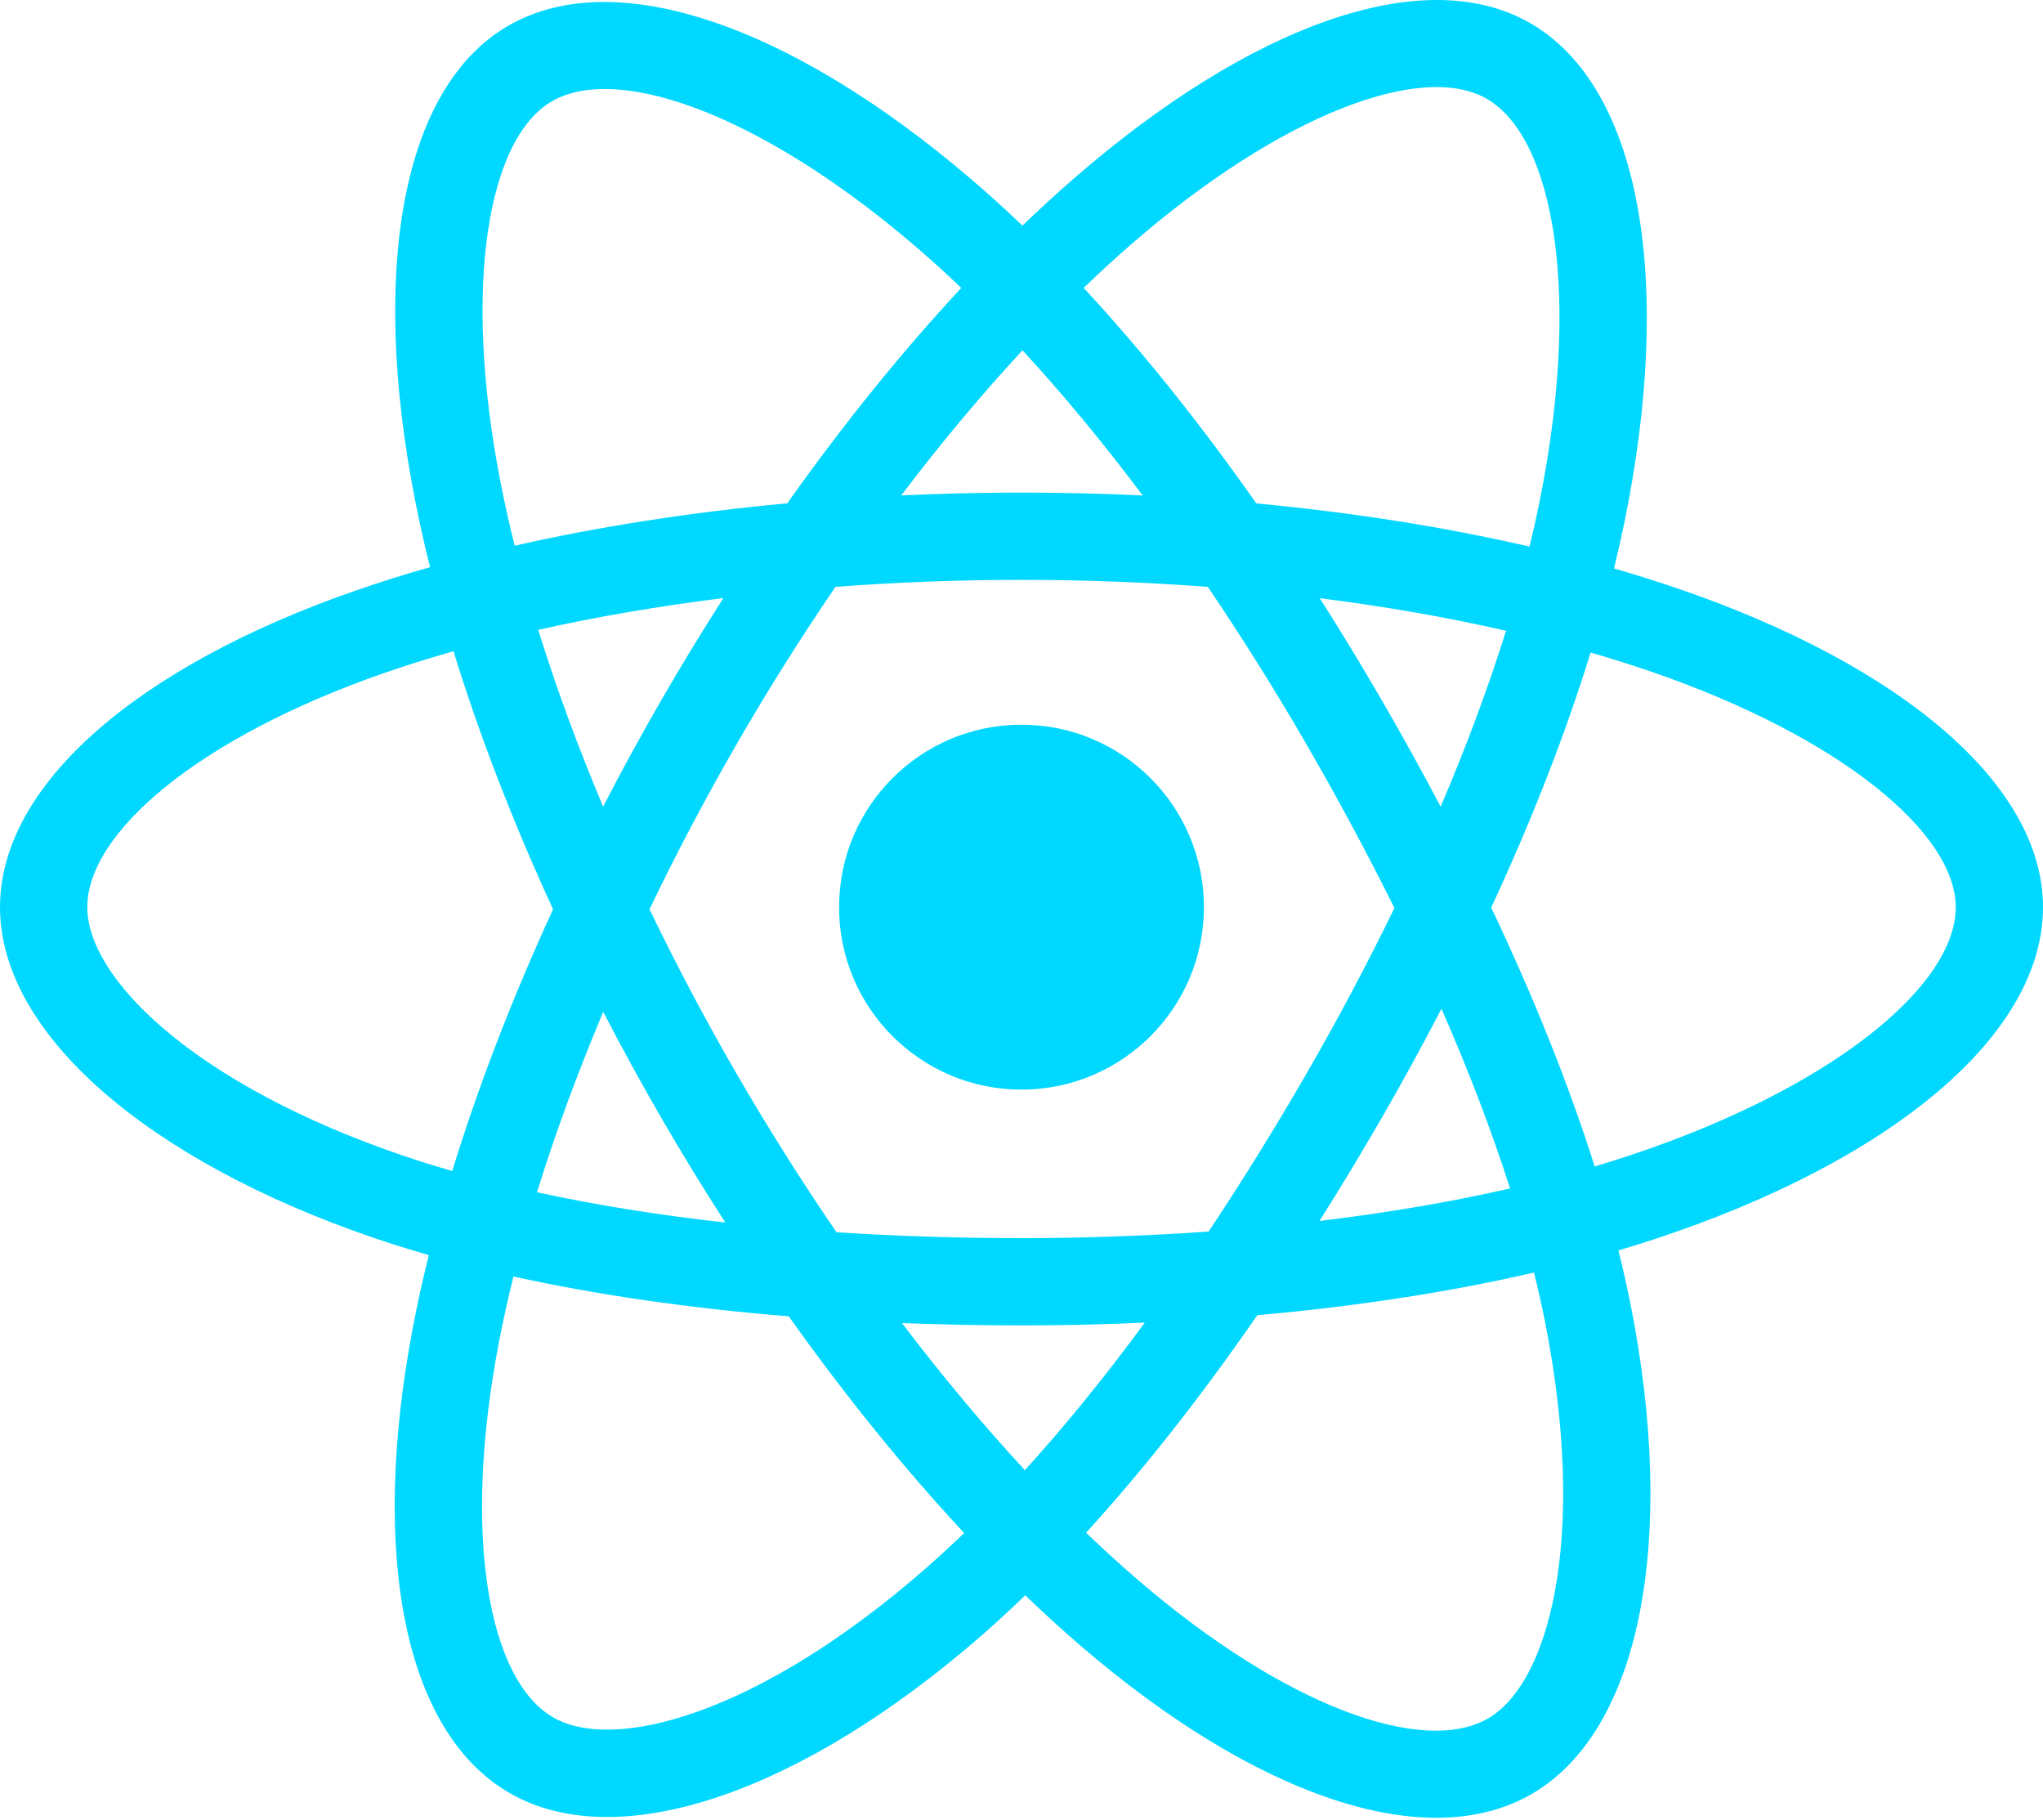 <svg width="55" height="49" viewBox="0 0 55 49" fill="none" xmlns="http://www.w3.org/2000/svg">
<path d="M45.221 15.861C44.636 15.66 44.045 15.474 43.451 15.303C43.55 14.894 43.642 14.491 43.724 14.095C45.064 7.589 44.188 2.348 41.196 0.623C38.326 -1.032 33.634 0.693 28.895 4.818C28.428 5.225 27.971 5.644 27.525 6.074C27.227 5.788 26.923 5.507 26.614 5.232C21.647 0.823 16.669 -1.036 13.68 0.695C10.813 2.354 9.964 7.281 11.171 13.447C11.291 14.057 11.426 14.665 11.577 15.268C10.873 15.469 10.193 15.682 9.542 15.909C3.719 17.939 0 21.121 0 24.421C0 27.829 3.992 31.248 10.057 33.321C10.549 33.489 11.045 33.644 11.544 33.786C11.382 34.437 11.238 35.091 11.112 35.749C9.962 41.808 10.86 46.619 13.719 48.268C16.672 49.971 21.628 48.22 26.454 44.002C26.845 43.659 27.228 43.306 27.601 42.944C28.084 43.41 28.58 43.862 29.088 44.301C33.763 48.323 38.379 49.947 41.235 48.294C44.185 46.586 45.144 41.418 43.9 35.131C43.801 34.638 43.691 34.148 43.57 33.661C43.918 33.558 44.259 33.452 44.592 33.341C50.898 31.252 55 27.875 55 24.421C55 21.109 51.161 17.905 45.221 15.861ZM43.853 31.111C43.553 31.21 43.244 31.307 42.93 31.4C42.234 29.196 41.294 26.853 40.145 24.432C41.242 22.069 42.145 19.756 42.821 17.566C43.384 17.729 43.93 17.901 44.456 18.082C49.546 19.834 52.651 22.425 52.651 24.421C52.651 26.547 49.298 29.307 43.853 31.111ZM41.595 35.587C42.145 38.367 42.224 40.881 41.859 42.846C41.531 44.612 40.873 45.789 40.058 46.261C38.325 47.264 34.618 45.96 30.621 42.52C30.148 42.112 29.687 41.692 29.238 41.259C30.788 39.564 32.336 37.593 33.848 35.405C36.507 35.169 39.019 34.783 41.297 34.257C41.407 34.698 41.506 35.141 41.595 35.587ZM18.751 46.087C17.057 46.685 15.709 46.702 14.893 46.232C13.158 45.232 12.437 41.369 13.421 36.188C13.538 35.576 13.672 34.967 13.822 34.362C16.075 34.86 18.569 35.219 21.234 35.435C22.756 37.576 24.349 39.544 25.956 41.268C25.614 41.598 25.265 41.92 24.908 42.233C22.774 44.098 20.635 45.422 18.751 46.087ZM10.817 31.098C8.135 30.181 5.921 28.99 4.403 27.69C3.038 26.522 2.35 25.362 2.35 24.421C2.35 22.418 5.335 19.864 10.315 18.127C10.92 17.917 11.552 17.718 12.209 17.532C12.897 19.77 13.8 22.111 14.889 24.478C13.785 26.88 12.87 29.258 12.175 31.523C11.719 31.392 11.266 31.251 10.817 31.098ZM13.477 12.995C12.443 7.713 13.13 3.728 14.857 2.728C16.697 1.663 20.766 3.182 25.054 6.989C25.334 7.238 25.609 7.492 25.879 7.751C24.281 9.467 22.703 11.421 21.194 13.549C18.607 13.789 16.131 14.174 13.855 14.69C13.715 14.128 13.588 13.563 13.477 12.995ZM37.201 18.854C36.664 17.925 36.106 17.008 35.529 16.103C37.284 16.325 38.965 16.619 40.544 16.98C40.07 18.499 39.479 20.087 38.784 21.716C38.275 20.751 37.748 19.797 37.201 18.854ZM27.526 9.43C28.61 10.604 29.695 11.915 30.763 13.338C28.597 13.235 26.428 13.235 24.262 13.336C25.331 11.927 26.426 10.618 27.526 9.43ZM17.79 18.87C17.25 19.805 16.732 20.754 16.237 21.714C15.553 20.091 14.967 18.495 14.489 16.955C16.058 16.604 17.732 16.317 19.476 16.099C18.892 17.009 18.33 17.933 17.79 18.87ZM19.526 32.91C17.724 32.709 16.026 32.437 14.457 32.095C14.942 30.527 15.541 28.897 16.24 27.24C16.737 28.201 17.257 29.149 17.799 30.086C18.356 31.048 18.933 31.991 19.526 32.91ZM27.591 39.577C26.478 38.375 25.367 37.046 24.282 35.617C25.335 35.658 26.409 35.679 27.5 35.679C28.621 35.679 29.729 35.654 30.82 35.605C29.749 37.06 28.668 38.392 27.591 39.577ZM38.806 27.155C39.541 28.831 40.16 30.452 40.653 31.993C39.058 32.357 37.336 32.65 35.522 32.868C36.103 31.947 36.666 31.014 37.211 30.07C37.764 29.11 38.296 28.138 38.806 27.155ZM35.175 28.896C34.342 30.343 33.462 31.763 32.537 33.153C30.86 33.271 29.18 33.33 27.5 33.33C25.788 33.33 24.123 33.276 22.52 33.172C21.571 31.785 20.674 30.363 19.832 28.909C18.994 27.462 18.211 25.983 17.485 24.477C18.209 22.97 18.99 21.491 19.825 20.043L19.825 20.043C20.66 18.595 21.549 17.179 22.492 15.798C24.127 15.674 25.805 15.61 27.5 15.61C29.203 15.61 30.882 15.675 32.517 15.799C33.45 17.178 34.334 18.59 35.168 20.031C36.005 21.476 36.796 22.947 37.539 24.444C36.804 25.955 36.016 27.44 35.175 28.896ZM40.022 2.658C41.864 3.72 42.58 8.004 41.423 13.621C41.349 13.979 41.266 14.344 41.176 14.714C38.894 14.187 36.416 13.796 33.822 13.552C32.311 11.4 30.745 9.444 29.173 7.75C29.585 7.353 30.006 6.966 30.438 6.59C34.498 3.056 38.293 1.661 40.022 2.658ZM27.5 19.509C30.212 19.509 32.411 21.708 32.411 24.421C32.411 27.133 30.212 29.332 27.5 29.332C24.788 29.332 22.589 27.133 22.589 24.421C22.589 21.708 24.788 19.509 27.5 19.509Z" fill="#00D8FF"/>
</svg>
